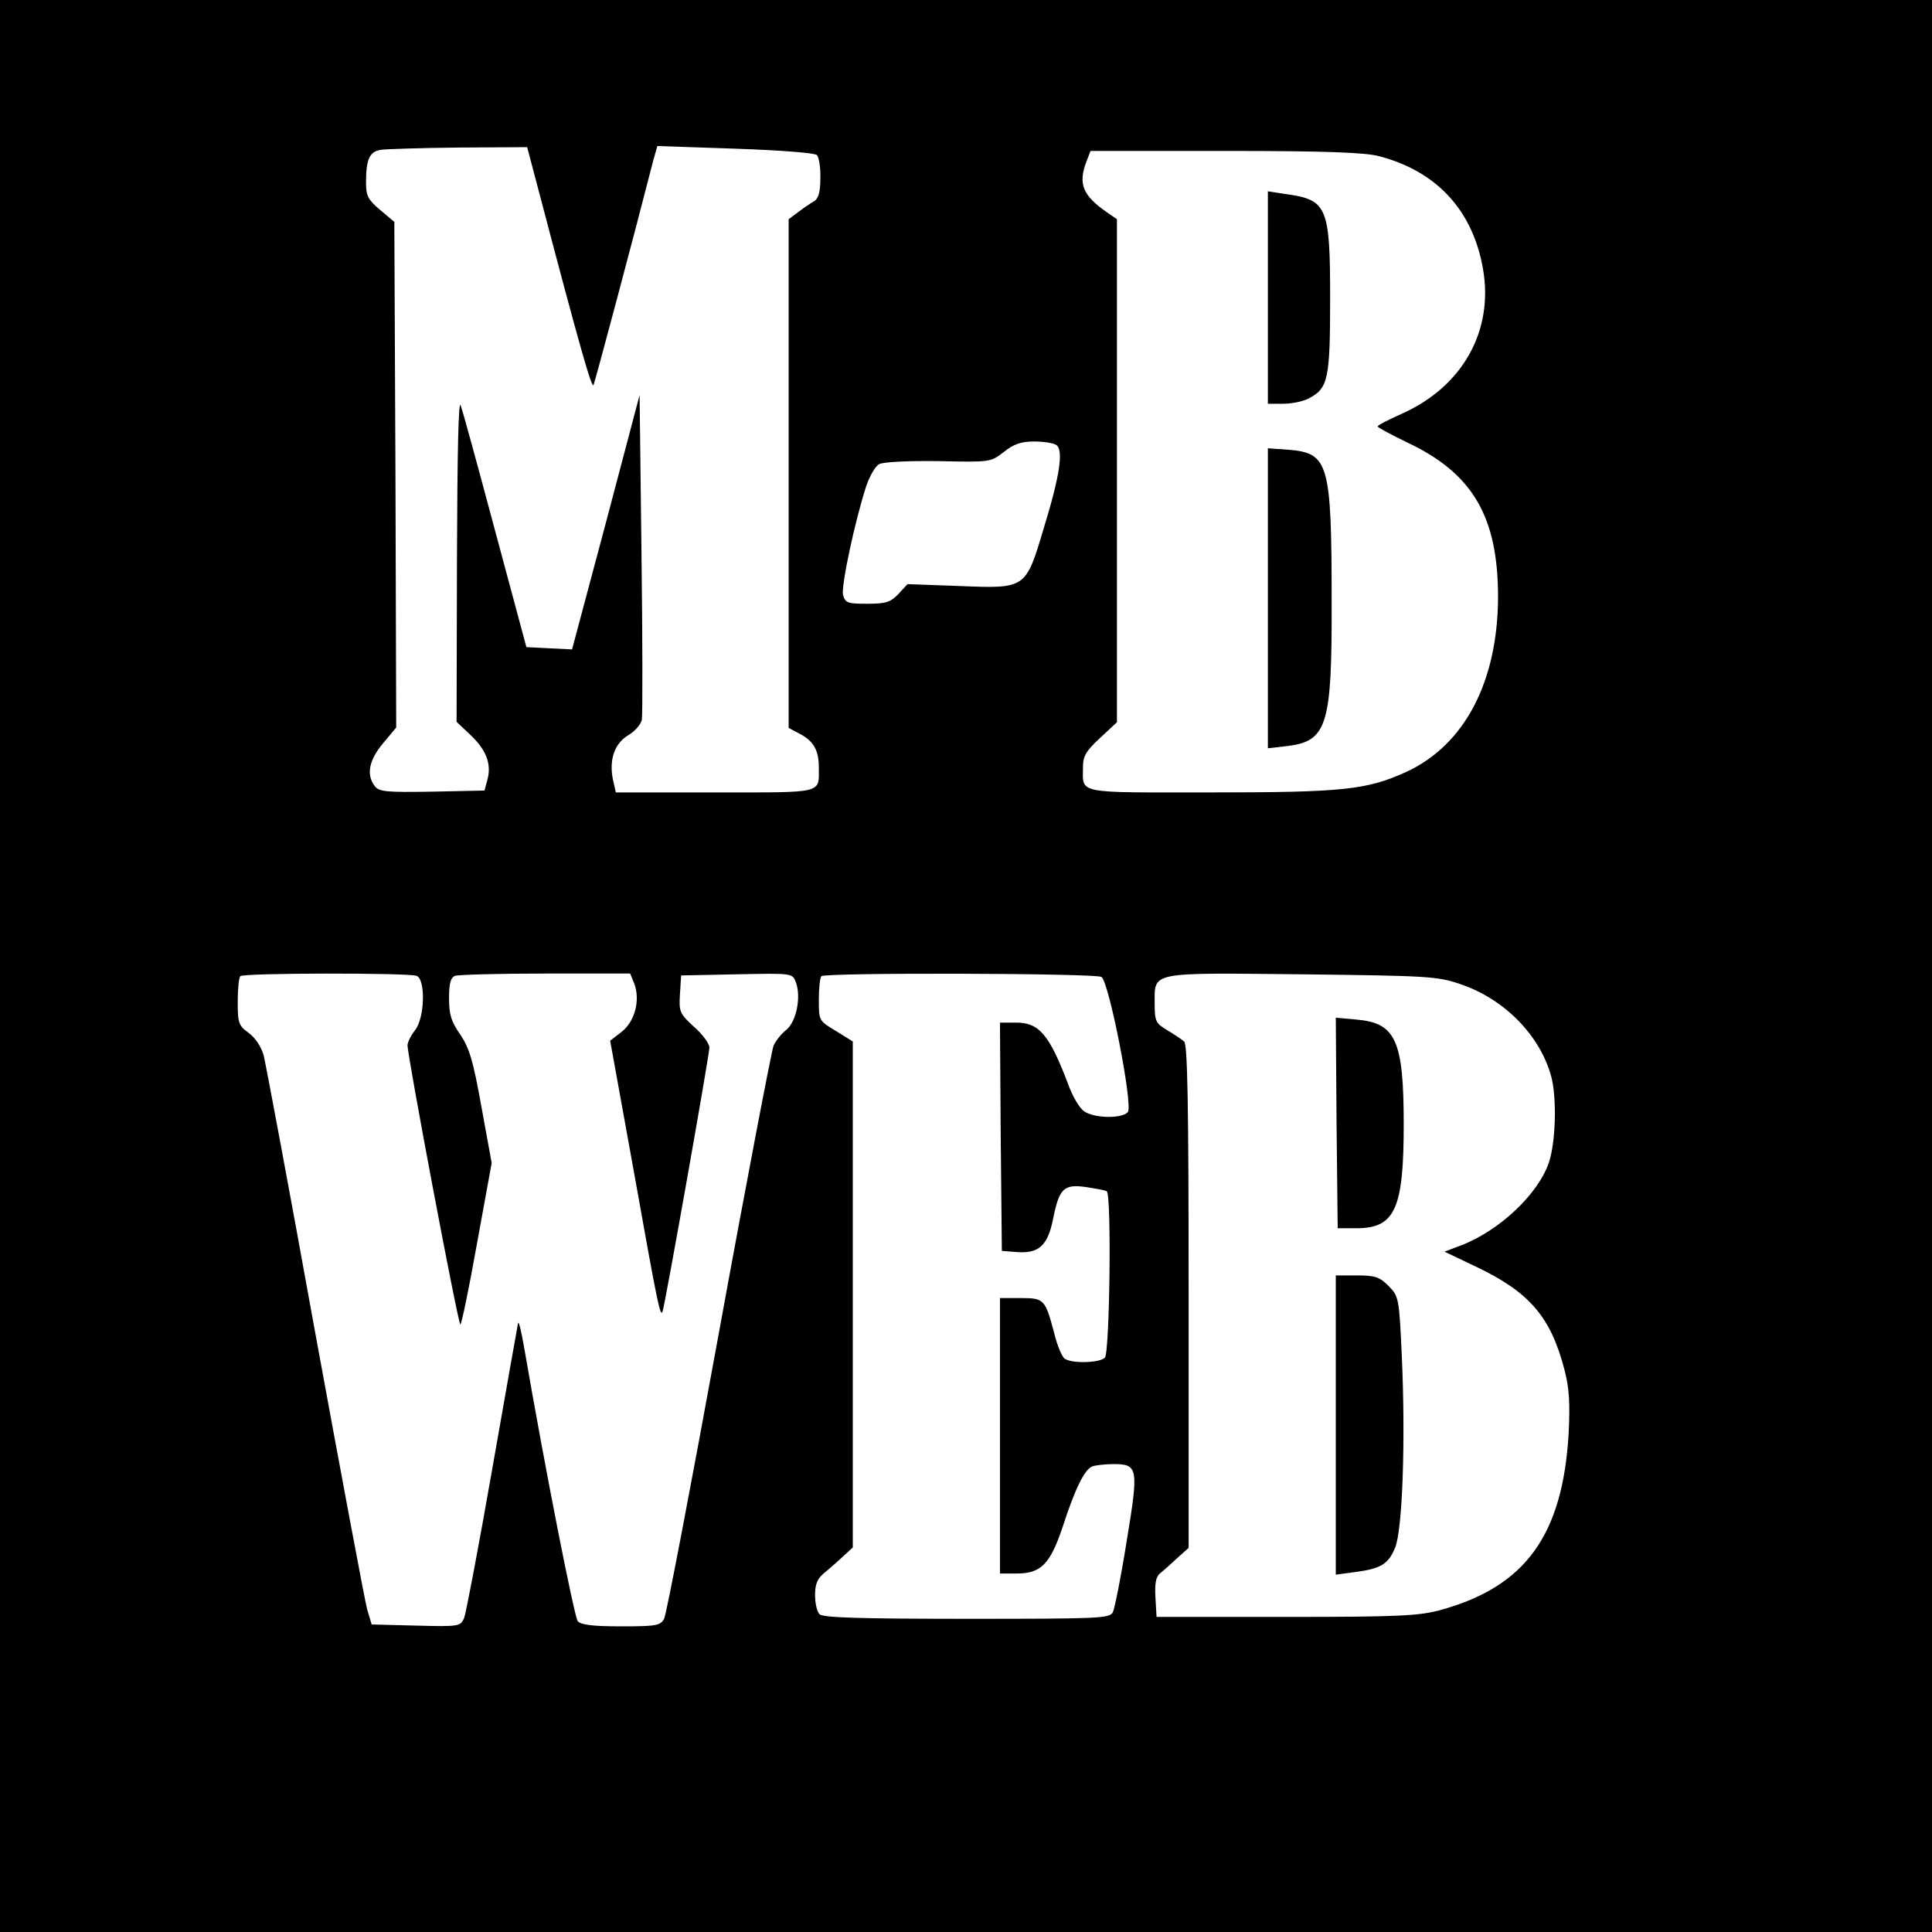 <?xml version="1.0" standalone="no"?>
<!DOCTYPE svg PUBLIC "-//W3C//DTD SVG 20010904//EN"
 "http://www.w3.org/TR/2001/REC-SVG-20010904/DTD/svg10.dtd">
<svg version="1.0" xmlns="http://www.w3.org/2000/svg"
 width="512pt" height="512pt" viewBox="0 0 512 512"
 preserveAspectRatio="xMidYMid meet">
<g transform="translate(0,512) scale(0.1,-0.1)"
fill="#000000" stroke="none">
<path d="M0 2560 l0 -2560 2560 0 2560 0 0 2560 0 2560 -2560 0 -2560 0 0
-2560z m1424 2068 c114 -434 145 -541 149 -528 5 12 110 406 158 594 l11 39
206 -7 c117 -4 211 -11 217 -17 5 -5 10 -33 9 -61 0 -38 -5 -55 -18 -62 -10
-6 -29 -19 -42 -29 l-24 -18 0 -674 0 -674 30 -16 c36 -19 50 -43 50 -89 0
-70 16 -66 -275 -66 l-263 0 -7 31 c-12 54 3 98 39 120 19 11 35 30 37 42 2
12 2 211 -1 441 l-5 419 -89 -337 -90 -337 -60 3 -61 3 -82 305 c-45 168 -86
319 -92 335 -6 20 -9 -119 -10 -404 l-1 -434 35 -33 c43 -40 58 -78 47 -119
l-8 -30 -140 -3 c-122 -2 -140 0 -151 15 -23 30 -15 69 22 113 l35 42 -2 670
-3 670 -38 32 c-31 26 -37 37 -37 71 0 63 9 83 39 88 14 2 108 5 207 6 l181 1
27 -102z m2231 78 c153 -40 248 -144 275 -298 29 -165 -54 -312 -214 -384 -36
-16 -65 -31 -65 -34 0 -3 34 -21 77 -42 175 -82 242 -197 242 -411 -1 -224
-89 -392 -244 -463 -104 -47 -165 -54 -517 -54 -362 0 -339 -5 -339 67 0 29 8
43 45 77 l45 42 0 667 0 666 -26 18 c-65 45 -78 76 -54 137 l10 26 357 0 c267
0 371 -4 408 -14z m-856 -765 c20 -13 10 -81 -33 -221 -48 -161 -47 -160 -223
-153 l-138 5 -24 -26 c-21 -22 -33 -26 -83 -26 -52 0 -58 2 -64 24 -5 23 31
194 62 289 9 26 24 52 34 57 11 6 78 9 157 8 137 -3 138 -3 173 24 26 21 46
28 80 28 25 0 51 -4 59 -9z m-1695 -1407 c24 -9 22 -111 -4 -144 -11 -14 -20
-32 -20 -40 -1 -24 134 -740 140 -740 3 0 23 96 44 214 l39 214 -27 148 c-22
123 -32 156 -56 192 -24 34 -30 53 -30 96 0 40 4 55 16 60 9 3 117 6 240 6
l224 0 11 -27 c16 -43 2 -99 -33 -127 l-31 -24 63 -348 c63 -353 70 -387 76
-369 7 20 124 680 124 699 0 10 -18 35 -41 55 -38 35 -40 40 -37 87 l3 49 148
3 c147 3 147 3 156 -21 15 -39 1 -105 -25 -126 -13 -10 -28 -29 -34 -42 -5
-13 -71 -356 -145 -762 -74 -405 -139 -746 -145 -757 -10 -18 -21 -20 -114
-20 -76 0 -107 4 -115 14 -9 11 -85 395 -142 725 -7 41 -14 70 -16 65 -1 -5
-32 -178 -68 -384 -36 -206 -70 -385 -75 -398 -10 -22 -13 -23 -127 -20 l-118
3 -12 40 c-6 22 -68 353 -138 735 -69 382 -131 712 -136 732 -6 23 -22 47 -39
60 -28 20 -30 27 -30 83 0 34 3 65 7 68 8 9 446 9 467 1z m1815 -3 c20 -13 84
-340 70 -358 -15 -18 -89 -17 -116 2 -12 8 -31 40 -42 71 -50 132 -77 164
-138 164 l-43 0 2 -302 3 -303 38 -3 c60 -5 84 17 98 89 16 79 28 92 88 83 25
-4 49 -8 54 -11 13 -8 8 -428 -5 -441 -14 -14 -86 -16 -106 -3 -7 4 -20 34
-28 67 -24 91 -27 94 -89 94 l-55 0 0 -365 0 -365 44 0 c65 0 89 25 122 123
33 102 58 153 79 161 9 3 34 6 55 6 66 0 68 -9 36 -203 -15 -95 -32 -180 -37
-190 -9 -16 -38 -17 -387 -17 -281 0 -381 3 -390 12 -7 7 -12 29 -12 51 0 29
6 44 26 60 15 12 37 32 50 44 l24 22 0 671 0 670 -45 28 c-45 27 -45 27 -45
83 0 31 3 59 7 62 10 10 726 8 742 -2z m951 -19 c116 -39 211 -135 241 -245
15 -57 12 -172 -6 -227 -28 -84 -131 -181 -232 -220 l-45 -17 86 -41 c140 -67
196 -133 232 -272 13 -50 15 -89 11 -170 -16 -268 -114 -404 -337 -466 -57
-16 -107 -19 -410 -19 l-345 0 -3 52 c-2 38 1 55 14 65 9 7 29 25 45 40 l29
26 0 666 c0 520 -3 668 -12 676 -7 6 -28 20 -45 30 -30 18 -33 24 -33 69 0 87
-18 83 389 79 333 -4 360 -5 421 -26z"/>
<path d="M3360 4331 l0 -281 40 0 c23 0 53 6 68 14 52 27 57 51 57 266 0 244
-8 261 -120 276 l-45 7 0 -282z"/>
<path d="M3360 3535 l0 -398 52 6 c105 13 118 55 117 381 0 369 -8 395 -113
404 l-56 4 0 -397z"/>
<path d="M3542 2144 l3 -279 52 0 c100 1 123 52 123 275 0 223 -21 269 -125
278 l-55 5 2 -279z"/>
<path d="M3540 1344 l0 -397 52 7 c68 9 87 21 105 64 20 47 28 287 18 506 -7
157 -8 160 -35 188 -24 24 -36 28 -84 28 l-56 0 0 -396z"/>
</g>
</svg>
